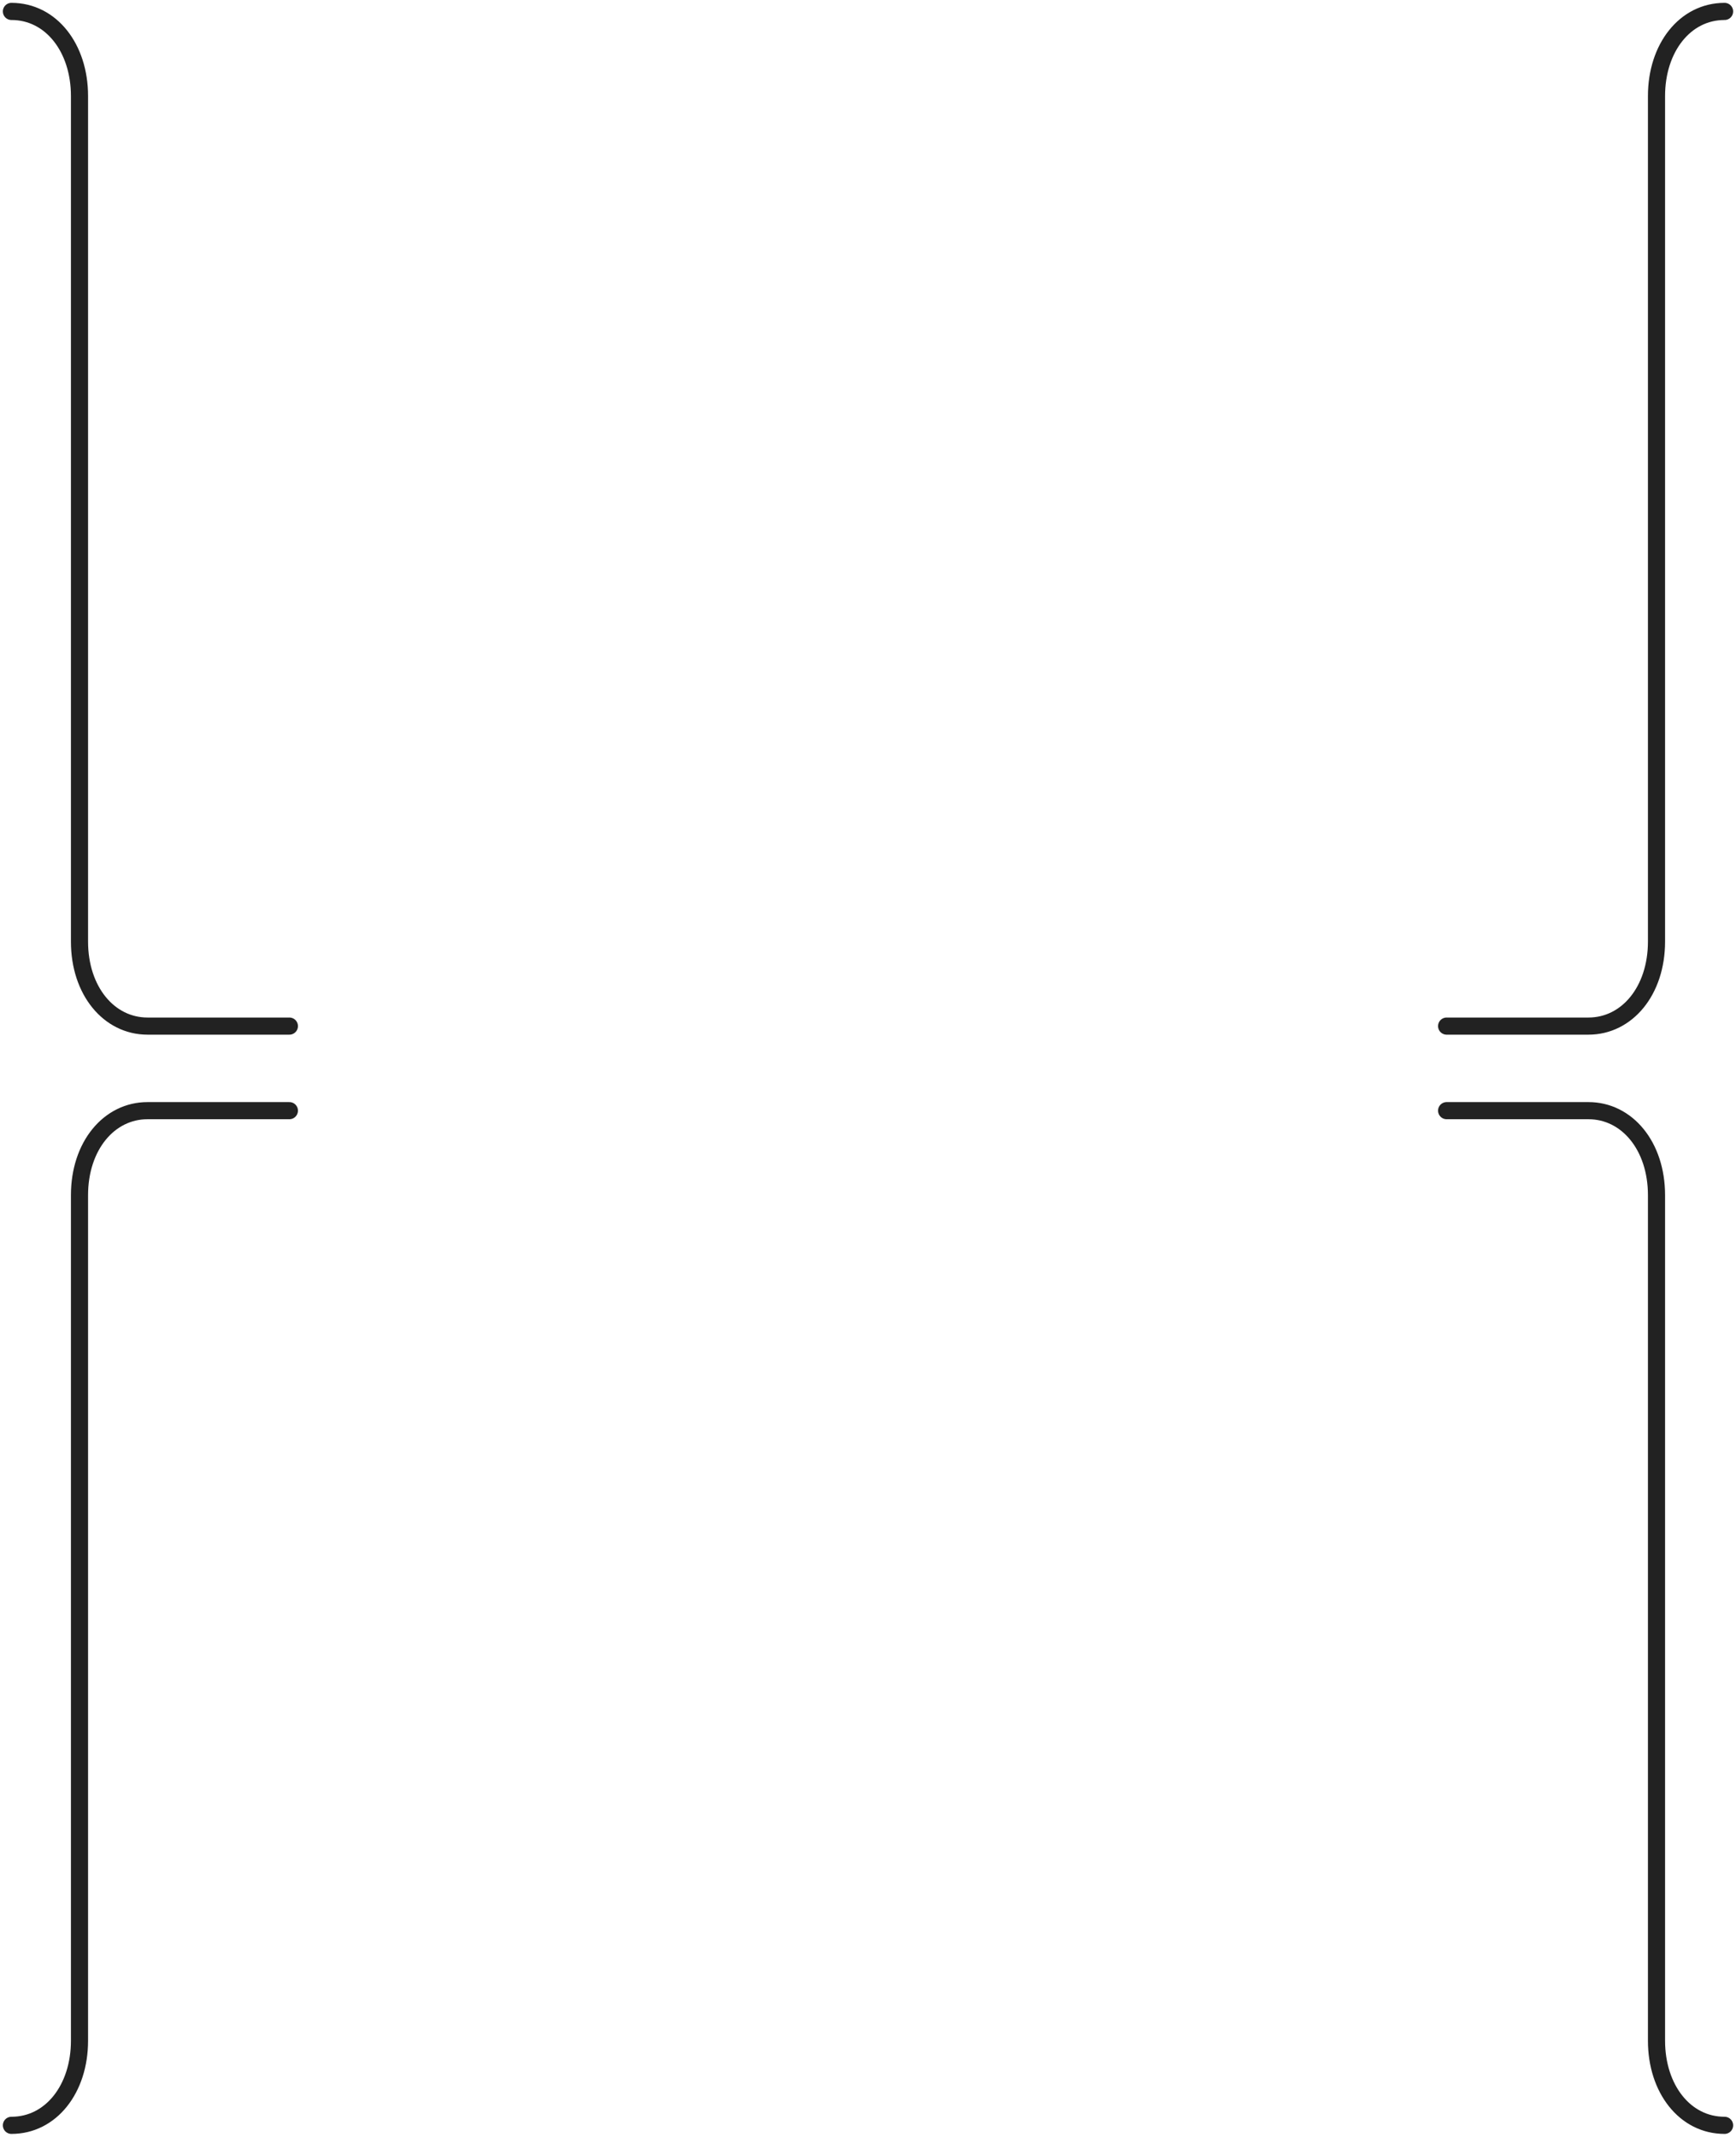 <svg width="304" height="374" viewBox="0 0 304 374" fill="none" xmlns="http://www.w3.org/2000/svg">
<path d="M2 2C8.954 2 13.921 8.413 13.921 16.8V164.8C13.921 173.433 19.086 179.6 25.841 179.6H50.675" stroke="#222222" stroke-width="3" stroke-linecap="round" stroke-linejoin="round"/>
<path d="M2 372C8.954 372 13.921 365.587 13.921 357.2V209.2C13.921 200.567 19.086 194.4 25.841 194.4H50.675" stroke="#222222" stroke-width="3" stroke-linecap="round" stroke-linejoin="round"/>
<path d="M302 2C295.046 2 290.079 8.413 290.079 16.8V164.8C290.079 173.433 284.914 179.6 278.159 179.6H253.325" stroke="#222222" stroke-width="3" stroke-linecap="round" stroke-linejoin="round"/>
<path d="M302 372C295.046 372 290.079 365.587 290.079 357.2V209.2C290.079 200.567 284.914 194.4 278.159 194.4H253.325" stroke="#222222" stroke-width="3" stroke-linecap="round" stroke-linejoin="round"/>
</svg>
